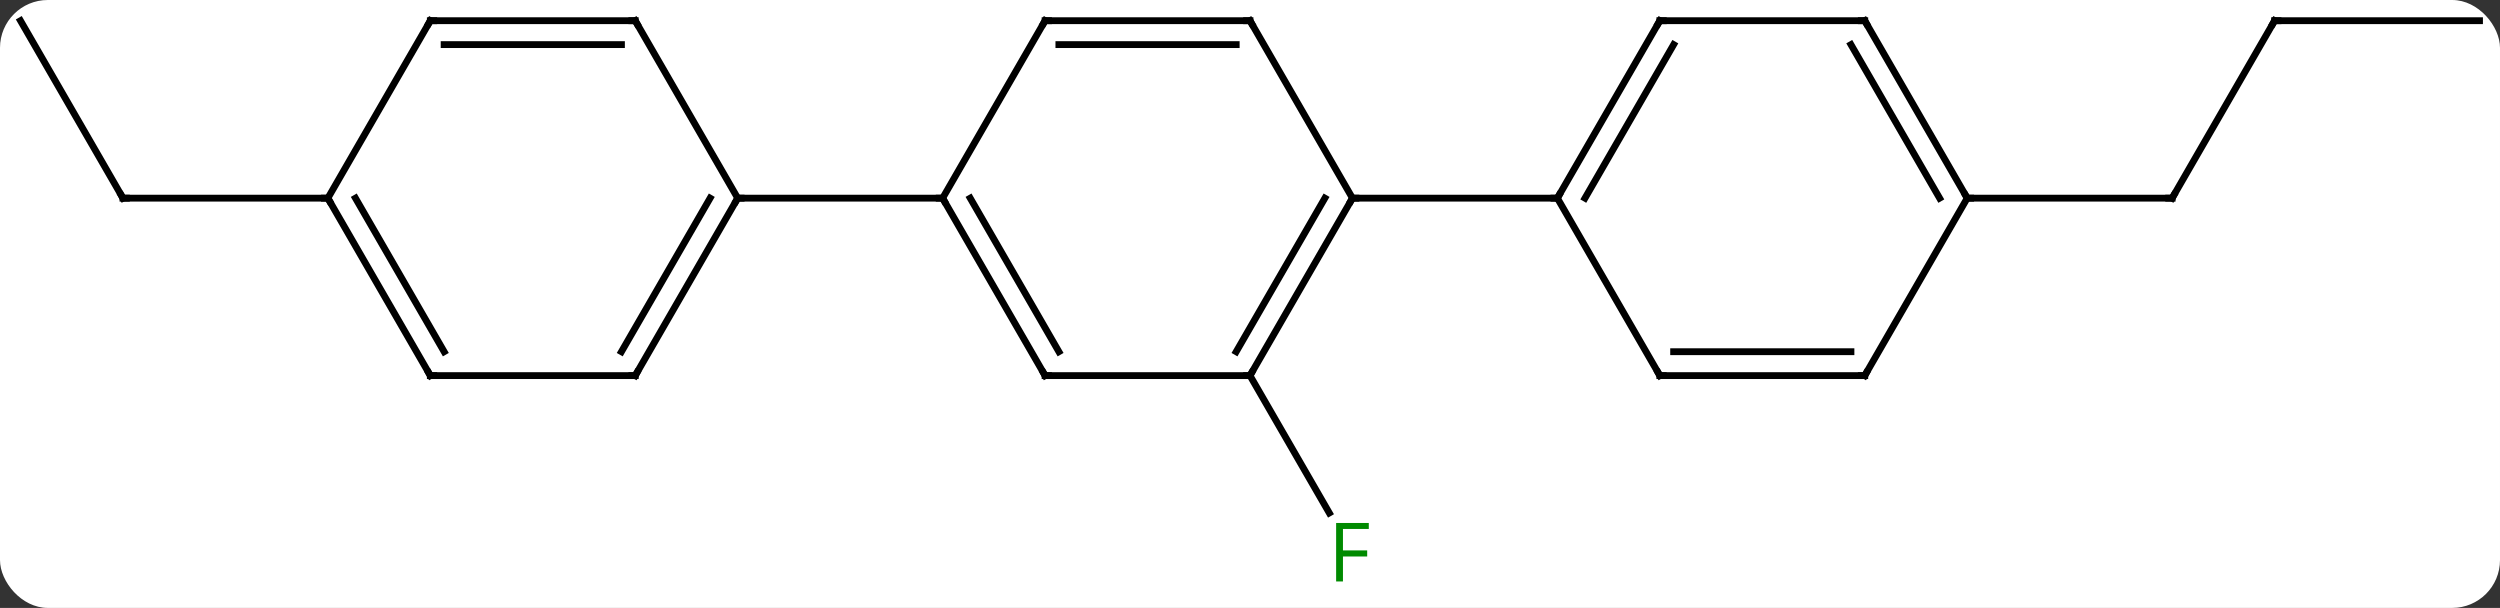<svg width="366" viewBox="0 0 366 89" style="fill-opacity:1; color-rendering:auto; color-interpolation:auto; text-rendering:auto; stroke:black; stroke-linecap:square; stroke-miterlimit:10; shape-rendering:auto; stroke-opacity:1; fill:black; stroke-dasharray:none; font-weight:normal; stroke-width:1; font-family:'Open Sans'; font-style:normal; stroke-linejoin:miter; font-size:12; stroke-dashoffset:0; image-rendering:auto;" height="89" class="cas-substance-image" xmlns:xlink="http://www.w3.org/1999/xlink" xmlns="http://www.w3.org/2000/svg"><rect x="0" y="0" width="366" height="89" fill="#333333" stroke="none"/><svg class="cas-substance-single-component"><rect y="0" x="0" width="366" stroke="none" ry="7" rx="7" height="89" fill="white" class="cas-substance-group"/><svg y="0" x="0" width="366" viewBox="0 0 366 89" style="fill:black;" height="89" class="cas-substance-single-component-image"><svg><g><g transform="translate(183,42)" style="text-rendering:geometricPrecision; color-rendering:optimizeQuality; color-interpolation:linearRGB; stroke-linecap:butt; image-rendering:optimizeQuality;"><line y2="12.99" y1="33.097" x2="0" x1="11.609" style="fill:none;"/><line y2="-38.97" y1="-12.99" x2="-180" x1="-165" style="fill:none;"/><line y2="-12.99" y1="-12.99" x2="-135" x1="-165" style="fill:none;"/><line y2="-38.97" y1="-12.99" x2="150" x1="135" style="fill:none;"/><line y2="-12.99" y1="-12.99" x2="105" x1="135" style="fill:none;"/><line y2="-38.97" y1="-38.97" x2="180" x1="150" style="fill:none;"/><line y2="12.99" y1="-12.99" x2="-30" x1="-45" style="fill:none;"/><line y2="9.49" y1="-12.99" x2="-27.979" x1="-40.959" style="fill:none;"/><line y2="-38.97" y1="-12.99" x2="-30" x1="-45" style="fill:none;"/><line y2="-12.99" y1="-12.99" x2="-75" x1="-45" style="fill:none;"/><line y2="12.99" y1="12.99" x2="0" x1="-30" style="fill:none;"/><line y2="-38.97" y1="-38.97" x2="0" x1="-30" style="fill:none;"/><line y2="-35.47" y1="-35.47" x2="-2.021" x1="-27.979" style="fill:none;"/><line y2="-12.99" y1="12.99" x2="15" x1="0" style="fill:none;"/><line y2="-12.99" y1="9.49" x2="10.959" x1="-2.021" style="fill:none;"/><line y2="-12.99" y1="-38.97" x2="15" x1="0" style="fill:none;"/><line y2="-12.99" y1="-12.99" x2="45" x1="15" style="fill:none;"/><line y2="12.99" y1="-12.99" x2="-90" x1="-75" style="fill:none;"/><line y2="9.49" y1="-12.99" x2="-92.021" x1="-79.041" style="fill:none;"/><line y2="-38.97" y1="-12.99" x2="-90" x1="-75" style="fill:none;"/><line y2="12.99" y1="12.99" x2="-120" x1="-90" style="fill:none;"/><line y2="-38.97" y1="-38.97" x2="-120" x1="-90" style="fill:none;"/><line y2="-35.47" y1="-35.47" x2="-117.979" x1="-92.021" style="fill:none;"/><line y2="-12.99" y1="12.99" x2="-135" x1="-120" style="fill:none;"/><line y2="-12.99" y1="9.49" x2="-130.958" x1="-117.979" style="fill:none;"/><line y2="-12.99" y1="-38.97" x2="-135" x1="-120" style="fill:none;"/><line y2="-38.97" y1="-12.99" x2="60" x1="45" style="fill:none;"/><line y2="-35.47" y1="-12.99" x2="62.021" x1="49.041" style="fill:none;"/><line y2="12.99" y1="-12.99" x2="60" x1="45" style="fill:none;"/><line y2="-38.97" y1="-38.97" x2="90" x1="60" style="fill:none;"/><line y2="12.99" y1="12.99" x2="90" x1="60" style="fill:none;"/><line y2="9.49" y1="9.49" x2="87.979" x1="62.021" style="fill:none;"/><line y2="-12.99" y1="-38.97" x2="105" x1="90" style="fill:none;"/><line y2="-12.99" y1="-35.47" x2="100.959" x1="87.979" style="fill:none;"/><line y2="-12.99" y1="12.99" x2="105" x1="90" style="fill:none;"/></g><g transform="translate(183,42)" style="fill:rgb(0,138,0); text-rendering:geometricPrecision; color-rendering:optimizeQuality; image-rendering:optimizeQuality; font-family:'Open Sans'; stroke:rgb(0,138,0); color-interpolation:linearRGB;"><path style="stroke:none;" d="M13.609 43.126 L12.609 43.126 L12.609 34.564 L17.391 34.564 L17.391 35.439 L13.609 35.439 L13.609 38.579 L17.156 38.579 L17.156 39.47 L13.609 39.47 L13.609 43.126 Z"/></g><g transform="translate(183,42)" style="stroke-linecap:butt; text-rendering:geometricPrecision; color-rendering:optimizeQuality; image-rendering:optimizeQuality; font-family:'Open Sans'; color-interpolation:linearRGB; stroke-miterlimit:5;"><path style="fill:none;" d="M-165.25 -13.423 L-165 -12.99 L-164.5 -12.99"/><path style="fill:none;" d="M135.25 -13.423 L135 -12.99 L134.5 -12.99"/><path style="fill:none;" d="M149.75 -38.537 L150 -38.97 L150.5 -38.97"/><path style="fill:none;" d="M-44.75 -12.557 L-45 -12.99 L-45.5 -12.99"/><path style="fill:none;" d="M-30.25 12.557 L-30 12.99 L-29.5 12.99"/><path style="fill:none;" d="M-30.25 -38.537 L-30 -38.97 L-29.5 -38.97"/><path style="fill:none;" d="M0.25 12.557 L0 12.99 L-0.5 12.99"/><path style="fill:none;" d="M-0.5 -38.97 L0 -38.97 L0.25 -38.537"/><path style="fill:none;" d="M14.75 -12.557 L15 -12.99 L15.5 -12.99"/><path style="fill:none;" d="M-75.25 -12.557 L-75 -12.99 L-74.5 -12.99"/><path style="fill:none;" d="M-89.75 12.557 L-90 12.99 L-90.5 12.99"/><path style="fill:none;" d="M-89.75 -38.537 L-90 -38.97 L-90.5 -38.97"/><path style="fill:none;" d="M-119.5 12.99 L-120 12.99 L-120.25 12.557"/><path style="fill:none;" d="M-119.5 -38.97 L-120 -38.97 L-120.25 -38.537"/><path style="fill:none;" d="M-134.75 -12.557 L-135 -12.99 L-135.5 -12.99"/><path style="fill:none;" d="M45.25 -13.423 L45 -12.99 L44.5 -12.99"/><path style="fill:none;" d="M59.75 -38.537 L60 -38.97 L60.5 -38.97"/><path style="fill:none;" d="M59.75 12.557 L60 12.99 L60.5 12.99"/><path style="fill:none;" d="M89.5 -38.97 L90 -38.97 L90.25 -38.537"/><path style="fill:none;" d="M89.5 12.99 L90 12.99 L90.25 12.557"/><path style="fill:none;" d="M104.75 -13.423 L105 -12.99 L105.5 -12.99"/></g></g></svg></svg></svg></svg>